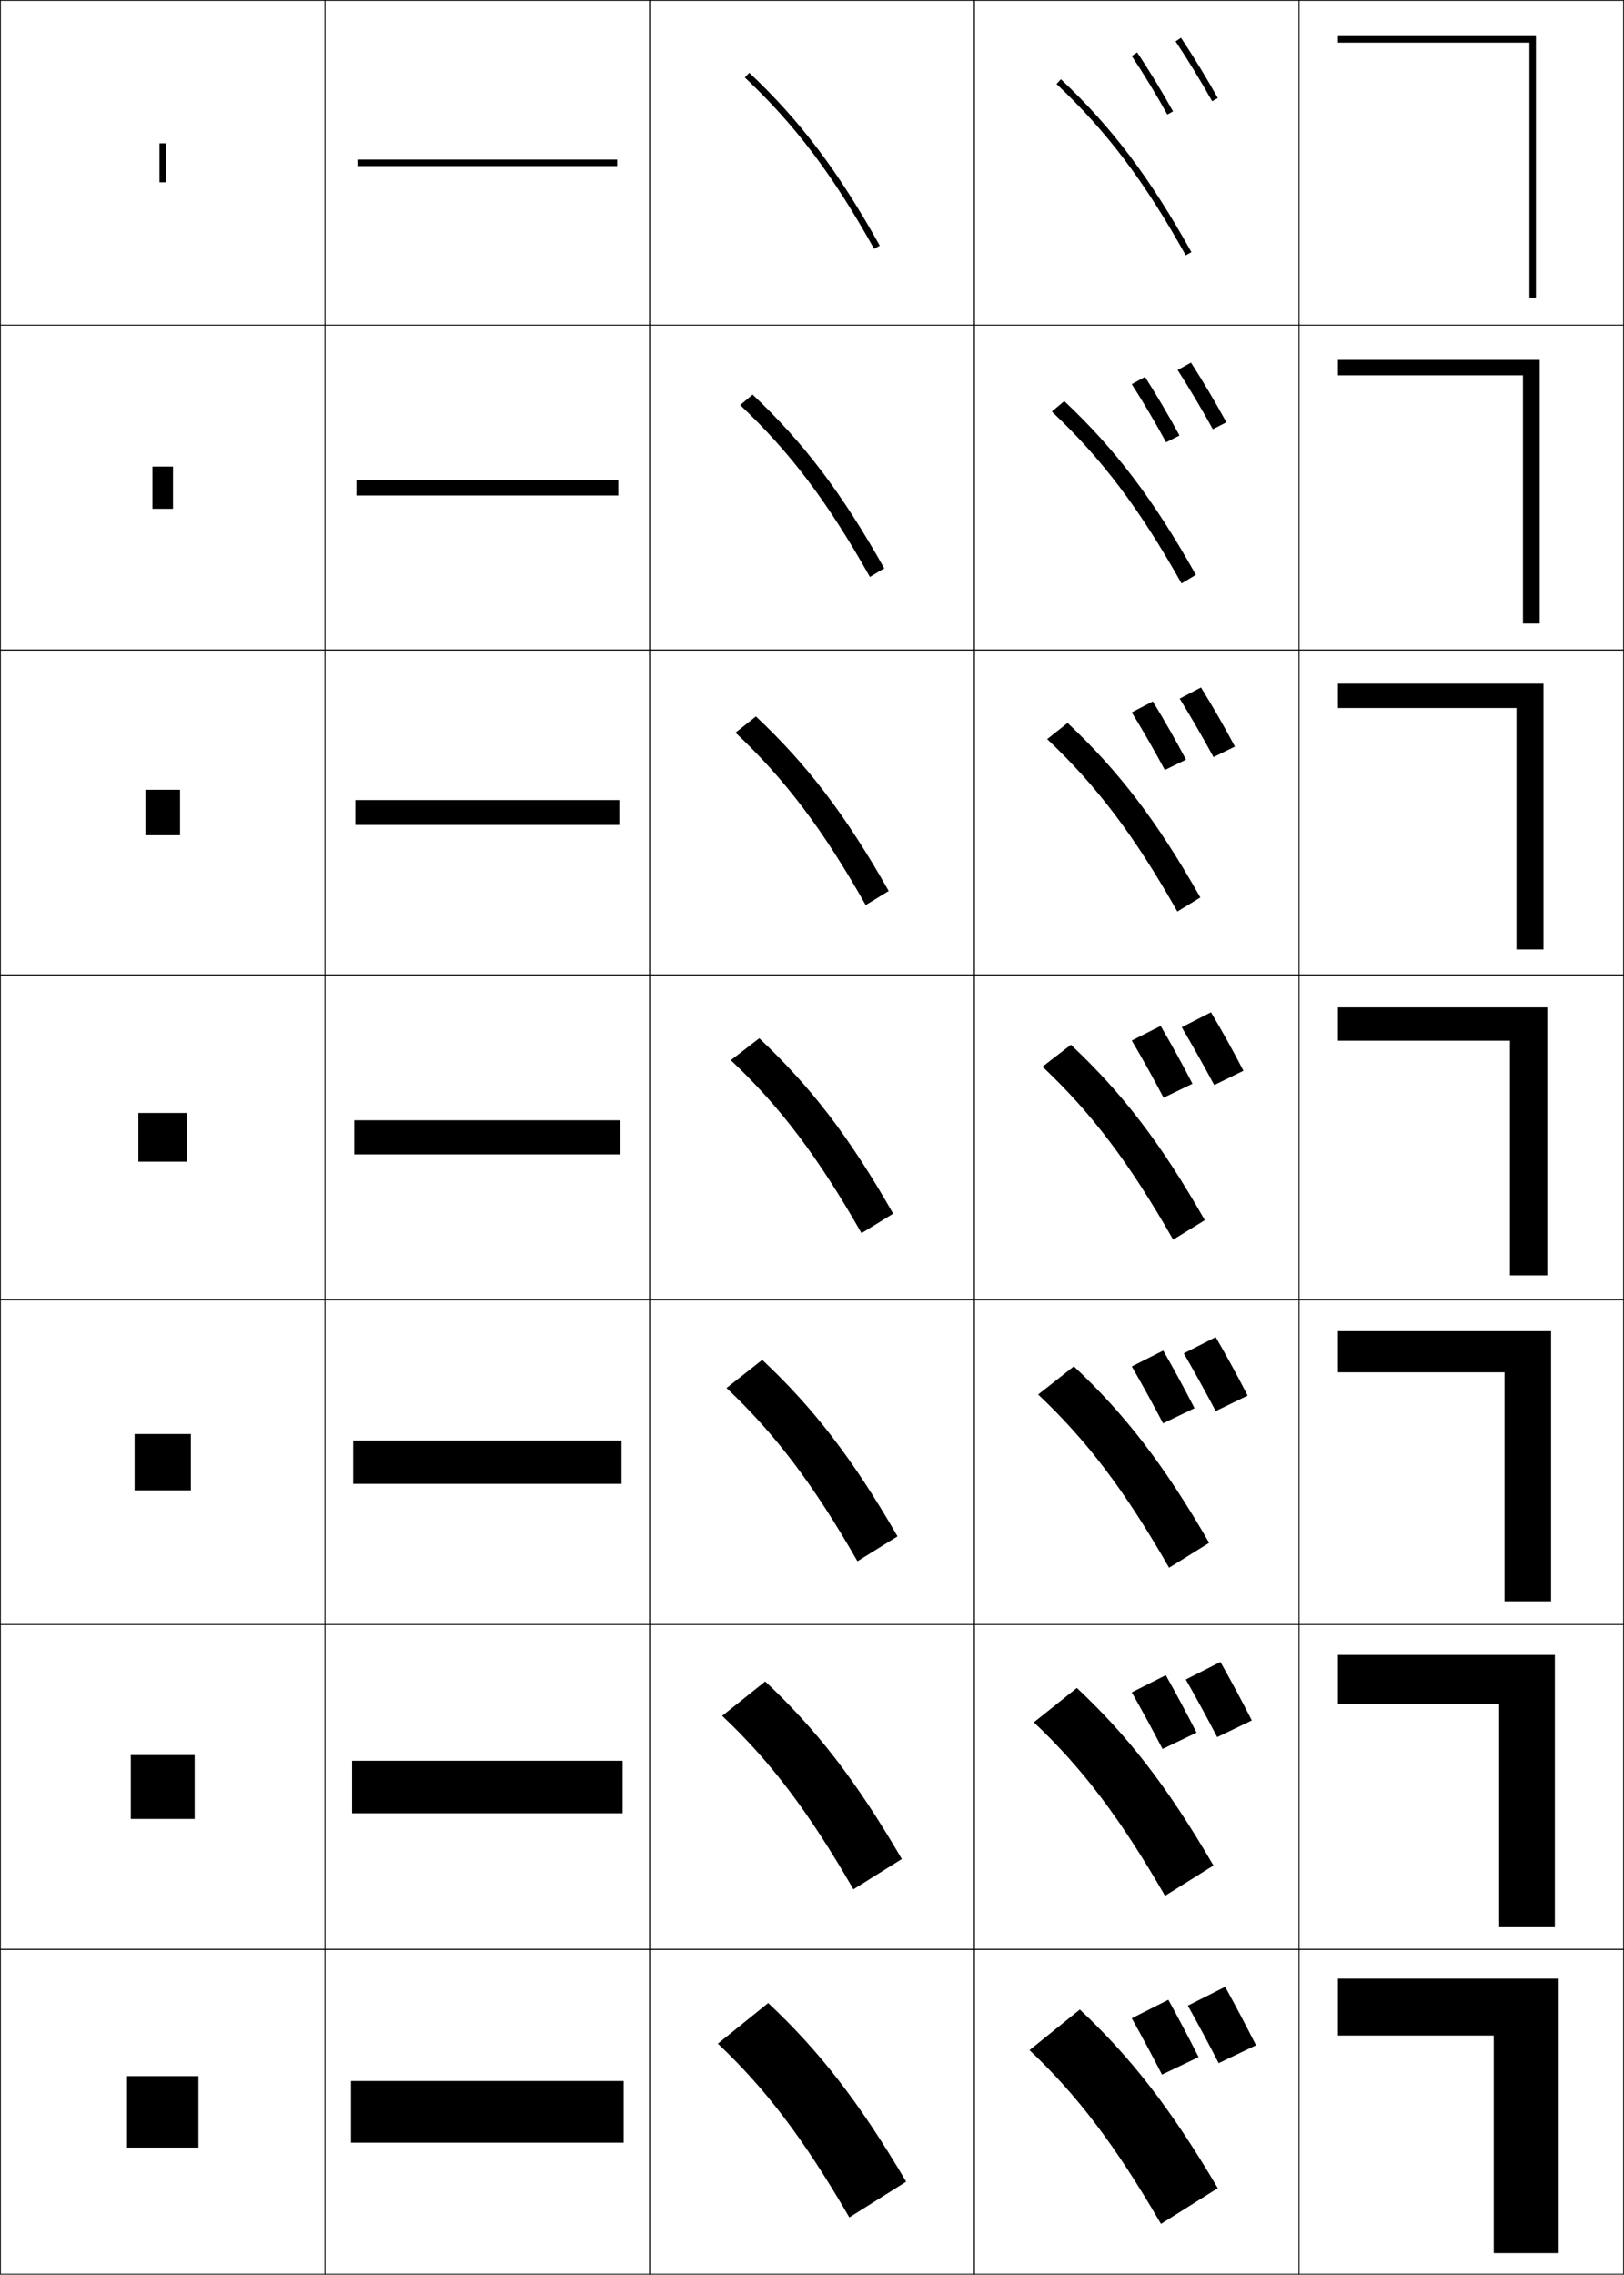 <?xml version="1.0" encoding="utf-8"?>
<!-- Generator: Adobe Illustrator 11 Build 225, SVG Export Plug-In . SVG Version: 6.0.0 Build 78)  -->
<!DOCTYPE svg PUBLIC "-//W3C//DTD SVG 1.0//EN"    "http://www.w3.org/TR/2001/REC-SVG-20010904/DTD/svg10.dtd">
<svg  xmlns="http://www.w3.org/2000/svg" xmlns:xlink="http://www.w3.org/1999/xlink" xmlns:a="http://ns.adobe.com/AdobeSVGViewerExtensions/3.0/"
	 width="500.25" height="700.25" viewBox="0 0 500.25 700.25" overflow="visible" enable-background="new 0 0 500.25 700.25"
	 xml:space="preserve">
		<g id="glyphs">
			<g>
				<rect x="0.125" y="0.125" fill="none" stroke="#000000" stroke-width="0.25" width="100" height="100"/> 
				<rect x="100.125" y="0.125" fill="none" stroke="#000000" stroke-width="0.25" width="100" height="100"/> 
				<rect x="0.125" y="100.125" fill="none" stroke="#000000" stroke-width="0.25" width="100" height="100"/> 
				<rect x="100.125" y="100.125" fill="none" stroke="#000000" stroke-width="0.25" width="100" height="100"/> 
				<rect x="0.125" y="200.125" fill="none" stroke="#000000" stroke-width="0.25" width="100" height="100"/> 
				<rect x="100.125" y="200.125" fill="none" stroke="#000000" stroke-width="0.25" width="100" height="100"/> 
				<rect x="0.125" y="300.125" fill="none" stroke="#000000" stroke-width="0.25" width="100" height="100"/> 
				<rect x="100.125" y="300.125" fill="none" stroke="#000000" stroke-width="0.25" width="100" height="100"/> 
				<rect x="0.125" y="400.125" fill="none" stroke="#000000" stroke-width="0.25" width="100" height="100"/> 
				<rect x="100.125" y="400.125" fill="none" stroke="#000000" stroke-width="0.25" width="100" height="100"/> 
				<rect x="0.125" y="500.125" fill="none" stroke="#000000" stroke-width="0.25" width="100" height="100"/> 
				<rect x="100.125" y="500.125" fill="none" stroke="#000000" stroke-width="0.25" width="100" height="100"/> 
				<rect x="0.125" y="600.125" fill="none" stroke="#000000" stroke-width="0.25" width="100" height="100"/> 
				<rect x="100.125" y="600.125" fill="none" stroke="#000000" stroke-width="0.25" width="100" height="100"/> 
				<rect x="200.125" y="0.125" fill="none" stroke="#000000" stroke-width="0.25" width="100" height="100"/> 
				<rect x="300.125" y="0.125" fill="none" stroke="#000000" stroke-width="0.25" width="100" height="100"/> 
				<rect x="200.125" y="100.125" fill="none" stroke="#000000" stroke-width="0.25" width="100" height="100"/> 
				<rect x="300.125" y="100.125" fill="none" stroke="#000000" stroke-width="0.25" width="100" height="100"/> 
				<rect x="200.125" y="200.125" fill="none" stroke="#000000" stroke-width="0.25" width="100" height="100"/> 
				<rect x="300.125" y="200.125" fill="none" stroke="#000000" stroke-width="0.25" width="100" height="100"/> 
				<rect x="200.125" y="300.125" fill="none" stroke="#000000" stroke-width="0.25" width="100" height="100"/> 
				<rect x="300.125" y="300.125" fill="none" stroke="#000000" stroke-width="0.25" width="100" height="100"/> 
				<rect x="200.125" y="400.125" fill="none" stroke="#000000" stroke-width="0.25" width="100" height="100"/> 
				<rect x="300.125" y="400.125" fill="none" stroke="#000000" stroke-width="0.25" width="100" height="100"/> 
				<rect x="200.125" y="500.125" fill="none" stroke="#000000" stroke-width="0.25" width="100" height="100"/> 
				<rect x="300.125" y="500.125" fill="none" stroke="#000000" stroke-width="0.25" width="100" height="100"/> 
				<rect x="200.125" y="600.125" fill="none" stroke="#000000" stroke-width="0.25" width="100" height="100"/> 
				<rect x="300.125" y="600.125" fill="none" stroke="#000000" stroke-width="0.25" width="100" height="100"/> 
				<rect x="400.125" y="0.125" fill="none" stroke="#000000" stroke-width="0.25" width="100" height="100"/> 
				<rect x="400.125" y="100.125" fill="none" stroke="#000000" stroke-width="0.25" width="100" height="100"/> 
				<rect x="400.125" y="200.125" fill="none" stroke="#000000" stroke-width="0.25" width="100" height="100"/> 
				<rect x="400.125" y="300.125" fill="none" stroke="#000000" stroke-width="0.25" width="100" height="100"/> 
				<rect x="400.125" y="400.125" fill="none" stroke="#000000" stroke-width="0.25" width="100" height="100"/> 
				<rect x="400.125" y="500.125" fill="none" stroke="#000000" stroke-width="0.25" width="100" height="100"/> 
				<rect x="400.125" y="600.125" fill="none" stroke="#000000" stroke-width="0.25" width="100" height="100"/> 
			</g>
			<g>
				<rect x="39.125" y="639.125" width="22" height="22"/> 
				<rect x="40.291" y="540.291" width="19.667" height="19.667"/> 
				<rect x="41.458" y="441.458" width="17.333" height="17.333"/> 
				<rect x="42.625" y="342.624" width="15" height="15"/> 
				<rect x="44.792" y="243.124" width="10.667" height="14"/> 
				<rect x="46.958" y="143.625" width="6.333" height="13"/> 
				<rect x="49.125" y="44.125" width="2" height="12"/> 
			</g>
			<g>
				<rect x="110.125" y="49.125" width="80" height="2"/> 
				<rect x="109.792" y="147.708" width="80.667" height="4.833"/> 
				<rect x="109.458" y="246.292" width="81.333" height="7.667"/> 
				<rect x="109.125" y="344.875" width="82" height="10.5"/> 
				<rect x="108.792" y="443.458" width="82.667" height="13.334"/> 
				<rect x="108.458" y="542.042" width="83.333" height="16.166"/> 
				<rect x="108.125" y="640.625" width="84" height="19"/> 
			</g>
			<g>
				<path d="M229.439,23.853c15.54,14.643,27.074,29.928,39.812,52.759l1.746-0.975
					c-12.845-23.022-24.487-38.447-40.188-53.241L229.439,23.853z"/>
				<path d="M228.001,124.693c15.389,14.5,26.991,29.849,39.958,52.923l4.414-2.65
					c-13.099-23.307-24.844-38.72-40.542-53.494L228.001,124.693z"/>
				<path d="M226.563,225.535c15.238,14.358,26.909,29.768,40.104,53.086l7.082-4.325
					c-13.353-23.591-25.201-38.993-40.896-53.747L226.563,225.535z"/>
				<path d="M225.125,326.375c15.087,14.216,26.825,29.688,40.25,53.25l9.75-6
					c-13.607-23.875-25.558-39.266-41.25-54L225.125,326.375z"/>
				<path d="M223.791,427.291C238.727,441.365,250.471,456.82,264.125,480.625l12.333-7.667
					c-13.969-24.21-26.044-39.682-41.667-54.333L223.791,427.291z"/>
				<path d="M222.458,528.208C237.243,542.14,248.992,557.577,262.875,581.625l14.917-9.333
					c-14.33-24.547-26.532-40.099-42.083-54.667L222.458,528.208z"/>
				<path d="M221.125,629.125c14.633,13.789,26.388,29.209,40.5,53.5l17.5-11
					c-14.691-24.882-27.019-40.515-42.5-55L221.125,629.125z"/>
			</g>
			<g>
				<path d="M325.439,25.853c15.54,14.643,27.074,29.928,39.812,52.759l1.746-0.975
					c-12.845-23.022-24.487-38.447-40.188-53.241L325.439,25.853z"/>
				<path d="M324.001,126.693c15.389,14.5,26.991,29.848,39.958,52.923l4.414-2.649
					c-13.099-23.307-24.844-38.721-40.541-53.494L324.001,126.693z"/>
				<path d="M322.563,227.534c15.237,14.358,26.908,29.769,40.104,53.086l7.082-4.325
					c-13.353-23.591-25.2-38.993-40.896-53.747L322.563,227.534z"/>
				<path d="M321.125,328.375c15.087,14.216,26.825,29.688,40.25,53.25l9.75-6
					c-13.607-23.875-25.558-39.266-41.25-54L321.125,328.375z"/>
				<path d="M319.791,429.292C334.727,443.365,346.471,458.82,360.125,482.625l12.333-7.667
					c-13.969-24.211-26.045-39.682-41.667-54.333L319.791,429.292z"/>
				<path d="M318.458,530.208C333.242,544.14,344.992,559.577,358.875,583.625l14.917-9.333
					c-14.33-24.547-26.532-40.099-42.084-54.667L318.458,530.208z"/>
				<path d="M317.125,631.125c14.633,13.789,26.388,29.209,40.5,53.5l17.5-11
					c-14.691-24.882-27.019-40.515-42.5-55L317.125,631.125z"/>
			</g>
			<g>
				<g>
					<g>
						<path d="M362.125,12.731c3.855,5.798,8.064,12.689,11.259,18.434l1.748-0.974
							c-3.219-5.787-7.458-12.728-11.341-18.566L362.125,12.731z"/>
					</g>
					<g>
						<path d="M348.625,17.231c3.711,5.582,7.807,12.321,10.957,18.03l1.752-0.967
							c-3.176-5.753-7.304-12.545-11.043-18.169L348.625,17.231z"/>
					</g>
				</g>
				<g>
					<path d="M362.758,113.896c3.69,5.776,7.694,12.493,10.84,18.223l4.165-2.116
						c-3.195-5.887-7.148-12.54-10.894-18.378L362.758,113.896z"/>
					<path d="M348.625,118.262c3.573,5.582,7.488,12.203,10.571,17.887l4.135-2.078
						c-3.147-5.832-7.021-12.391-10.629-18.047L348.625,118.262z"/>
				</g>
				<g>
					<path d="M363.392,215.06c3.525,5.755,7.322,12.296,10.42,18.012l6.583-3.258
						c-3.172-5.986-6.84-12.352-10.447-18.189L363.392,215.06z"/>
					<path d="M348.625,219.293c3.435,5.582,7.169,12.086,10.186,17.744l6.518-3.189
						c-3.118-5.909-6.738-12.235-10.214-17.924L348.625,219.293z"/>
				</g>
				<g>
					<path d="M364.025,316.225c3.36,5.732,6.951,12.1,10,17.801l9-4.4
						c-3.147-6.086-6.53-12.164-10-18L364.025,316.225z"/>
					<path d="M348.625,320.324c3.297,5.582,6.851,11.969,9.8,17.601l8.9-4.3
						c-3.09-5.986-6.455-12.08-9.8-17.801L348.625,320.324z"/>
				</g>
				<g>
					<path d="M384.315,429.625c-3.14-6.12-6.441-12.146-9.833-18l-9.834,4.999
						c3.306,5.726,6.82,12.061,9.833,17.768L384.315,429.625z"/>
					<path d="M367.951,433.505c-3.08-6.012-6.349-12.01-9.636-17.747L348.625,420.652
						c3.241,5.587,6.709,11.893,9.637,17.515L367.951,433.505z"/>
				</g>
				<g>
					<path d="M385.605,529.626c-3.131-6.154-6.352-12.128-9.667-18l-10.666,5.398
						c3.25,5.719,6.689,12.021,9.666,17.734L385.605,529.626z"/>
					<path d="M368.578,533.385c-3.07-6.037-6.243-11.938-9.473-17.692L348.625,520.979
						c3.187,5.593,6.568,11.818,9.474,17.431L368.578,533.385z"/>
				</g>
				<g>
					<path d="M386.896,629.626c-3.123-6.188-6.263-12.109-9.5-18l-11.5,5.799
						c3.195,5.711,6.559,11.98,9.5,17.701L386.896,629.626z"/>
					<path d="M369.205,633.265c-3.061-6.062-6.138-11.867-9.31-17.639L348.625,621.308
						c3.132,5.598,6.428,11.742,9.311,17.346L369.205,633.265z"/>
				</g>
			</g>
			<g>
				<polygon points="412.125,11.125 412.125,13.125 471.125,13.125 471.125,91.625 473.125,91.625 473.125,11.125 "/>
				<polygon points="412.125,110.792 412.125,115.541 469.125,115.541 469.125,191.958 474.291,191.958 
					474.291,110.792 "/>
				<polygon points="412.125,210.458 412.125,217.958 467.125,217.958 467.125,292.292 475.458,292.292 
					475.458,210.458 "/>
				<polygon points="412.125,310.125 412.125,320.375 465.125,320.375 465.125,392.625 476.625,392.625 476.625,310.125 "/>
				<polygon points="412.125,409.791 412.125,422.458 463.458,422.458 463.458,492.958 
					477.792,492.958 477.792,409.791 "/>
				<polygon points="412.125,509.458 412.125,524.542 461.792,524.542 461.792,593.292 
					478.958,593.292 478.958,509.458 "/>
				<polygon points="412.125,609.125 412.125,626.625 460.125,626.625 460.125,693.625 480.125,693.625 480.125,609.125 "/>
			</g>
		</g>
	</svg>
